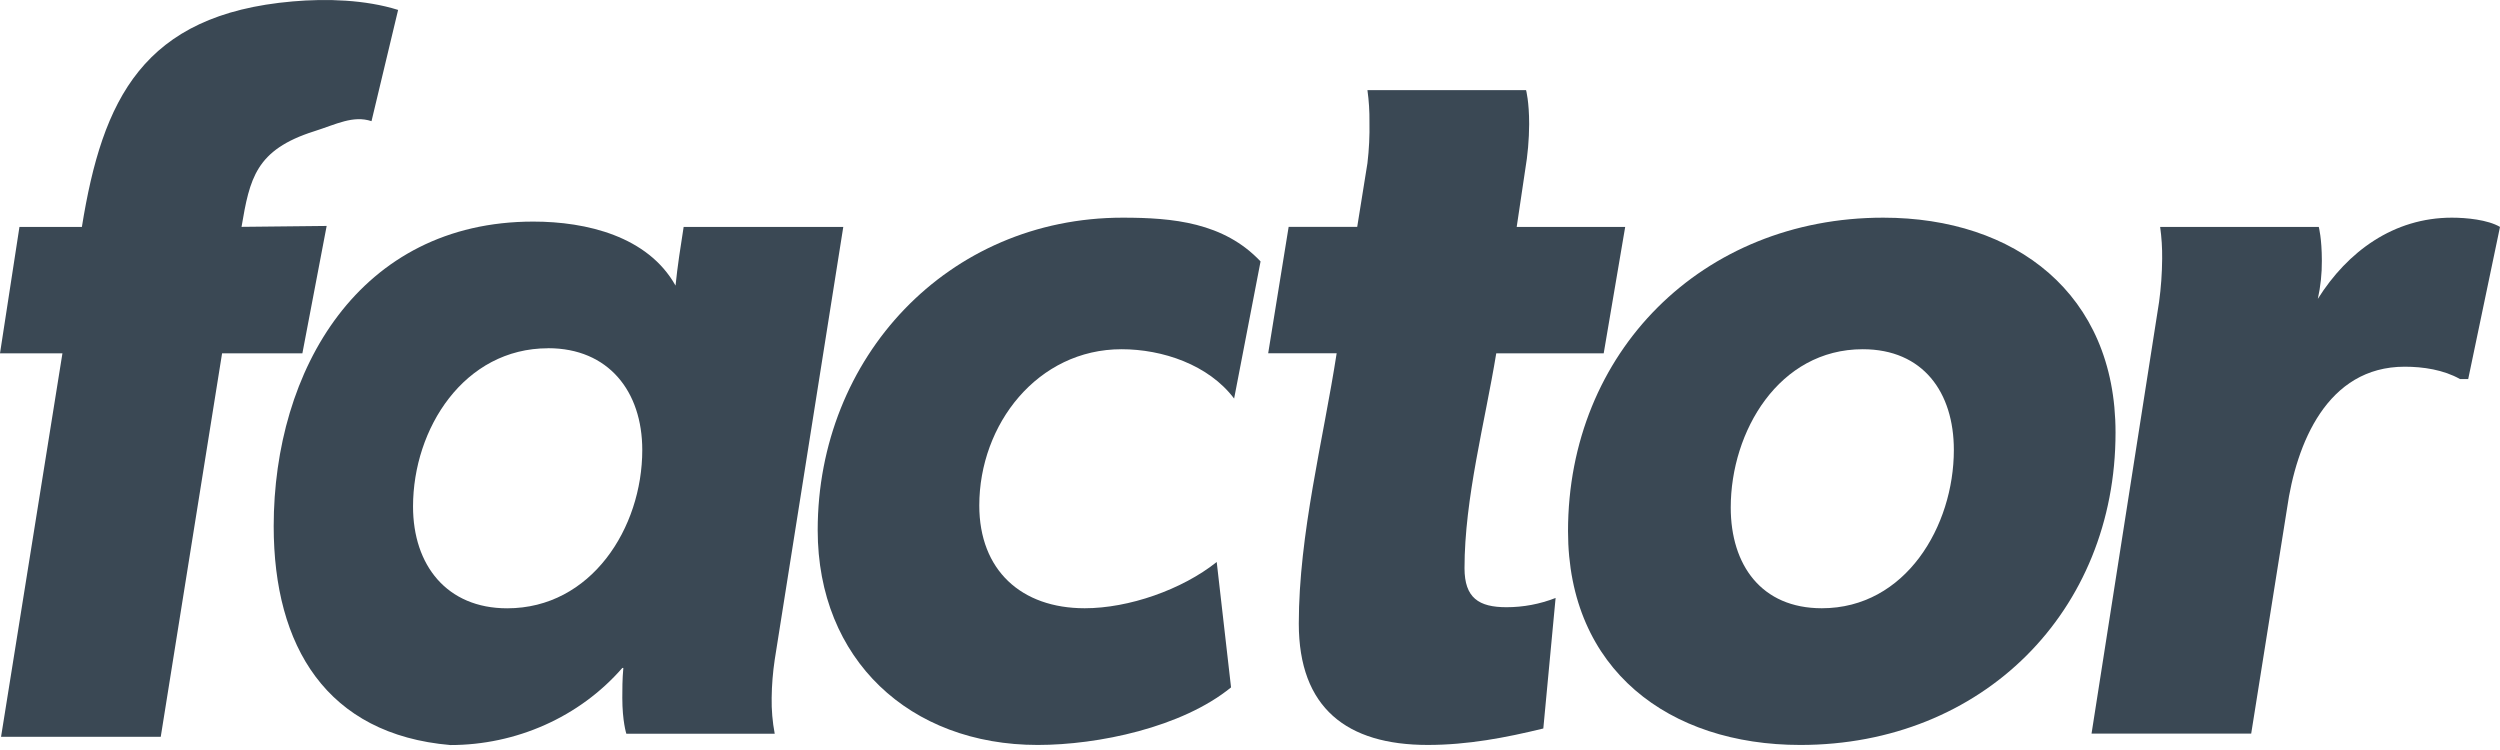 <svg xmlns="http://www.w3.org/2000/svg" width="220" height="66" fill="none" viewBox="0 0 220 66"><path fill="#3a4854" d="M0 31.094H5.494L0.093 64.836H14.146L19.543 31.096H26.609L28.746 19.883L21.255 19.963C21.978 15.713 22.496 13.185 27.649 11.552C29.593 10.936 31.071 10.128 32.693 10.662L35.034 0.873C32.152 -0.031 28.746 -0.136 25.758 0.124C12.568 1.268 9.006 8.756 7.206 19.968H1.712L0 31.094Z"/><path fill="#3a4854" d="M60.161 19.968H74.209L68.175 58.056C68.01 59.164 67.92 60.283 67.906 61.403C67.888 62.465 67.978 63.525 68.175 64.568H55.118C55.118 64.568 54.763 63.484 54.763 61.403C54.763 60.679 54.763 59.775 54.854 58.78H54.763C50.981 63.121 45.397 65.564 39.634 65.564C28.753 64.632 24.085 56.893 24.085 46.311C24.085 32.564 31.619 19.5 46.928 19.5C51.612 19.5 57.016 20.792 59.447 25.133C59.621 23.407 59.89 21.695 60.161 19.968ZM48.235 30.647C40.85 30.647 36.347 37.702 36.347 44.575C36.347 49.737 39.319 53.531 44.632 53.531C52.016 53.531 56.52 46.476 56.52 39.601C56.52 34.441 53.548 30.642 48.235 30.642V30.647Z"/><path fill="#3a4854" d="M108.602 35.073C106.351 32.089 102.298 30.732 98.695 30.732C91.311 30.732 86.177 37.335 86.177 44.481C86.177 50.176 89.87 53.526 95.454 53.526C99.326 53.526 104.008 51.898 107.071 49.456L108.332 60.49C104.008 64.018 96.624 65.556 91.32 65.556C80.061 65.556 71.957 58.047 71.957 46.651C71.957 31.455 83.394 19.155 98.795 19.155C103.207 19.155 107.687 19.57 110.929 23.006L108.602 35.073Z"/><path fill="#3a4854" d="M133.47 19.968H143.017L141.126 31.093H131.67C130.679 37.154 128.877 43.847 128.877 49.997C128.877 52.62 130.139 53.435 132.57 53.435C134.049 53.436 135.515 53.16 136.893 52.62L135.812 64.107C132.48 64.922 129.148 65.555 125.636 65.555C118.521 65.555 114.294 62.298 114.294 54.877C114.294 47.007 116.454 38.681 117.626 31.088H111.6L113.401 19.963H119.435L120.335 14.356C120.478 13.156 120.537 11.947 120.512 10.738C120.523 9.8 120.464 8.862 120.335 7.933H134.295C134.295 7.933 134.566 8.928 134.566 10.918C134.559 12.282 134.44 13.643 134.211 14.988L133.47 19.968Z"/><path fill="#3a4854" d="M158.429 65.556C146.901 65.556 137.986 58.953 137.986 46.742C137.986 31.003 149.783 19.155 165.724 19.155C177.342 19.155 186.167 25.849 186.167 38.058C186.173 53.797 174.46 65.556 158.429 65.556ZM163.923 30.732C156.537 30.732 152.305 37.967 152.305 44.661C152.305 49.726 155.007 53.526 160.32 53.526C167.705 53.526 171.939 46.289 171.939 39.596C171.939 34.53 169.236 30.732 163.923 30.732Z"/><path fill="#3a4854" d="M217.202 33.356H216.477C215.036 32.541 213.236 32.27 211.614 32.27C204.77 32.27 202.067 39.053 201.258 44.752L198.105 64.559H184.055L189.999 26.571C190.17 25.312 190.26 24.044 190.27 22.773C190.281 21.835 190.222 20.897 190.093 19.968H204.052C204.052 19.968 204.323 20.963 204.323 22.953C204.33 24.079 204.211 25.201 203.969 26.301C206.581 22.14 210.634 19.155 215.766 19.155C217.028 19.155 218.919 19.333 220 19.968L217.202 33.356Z"/></svg>